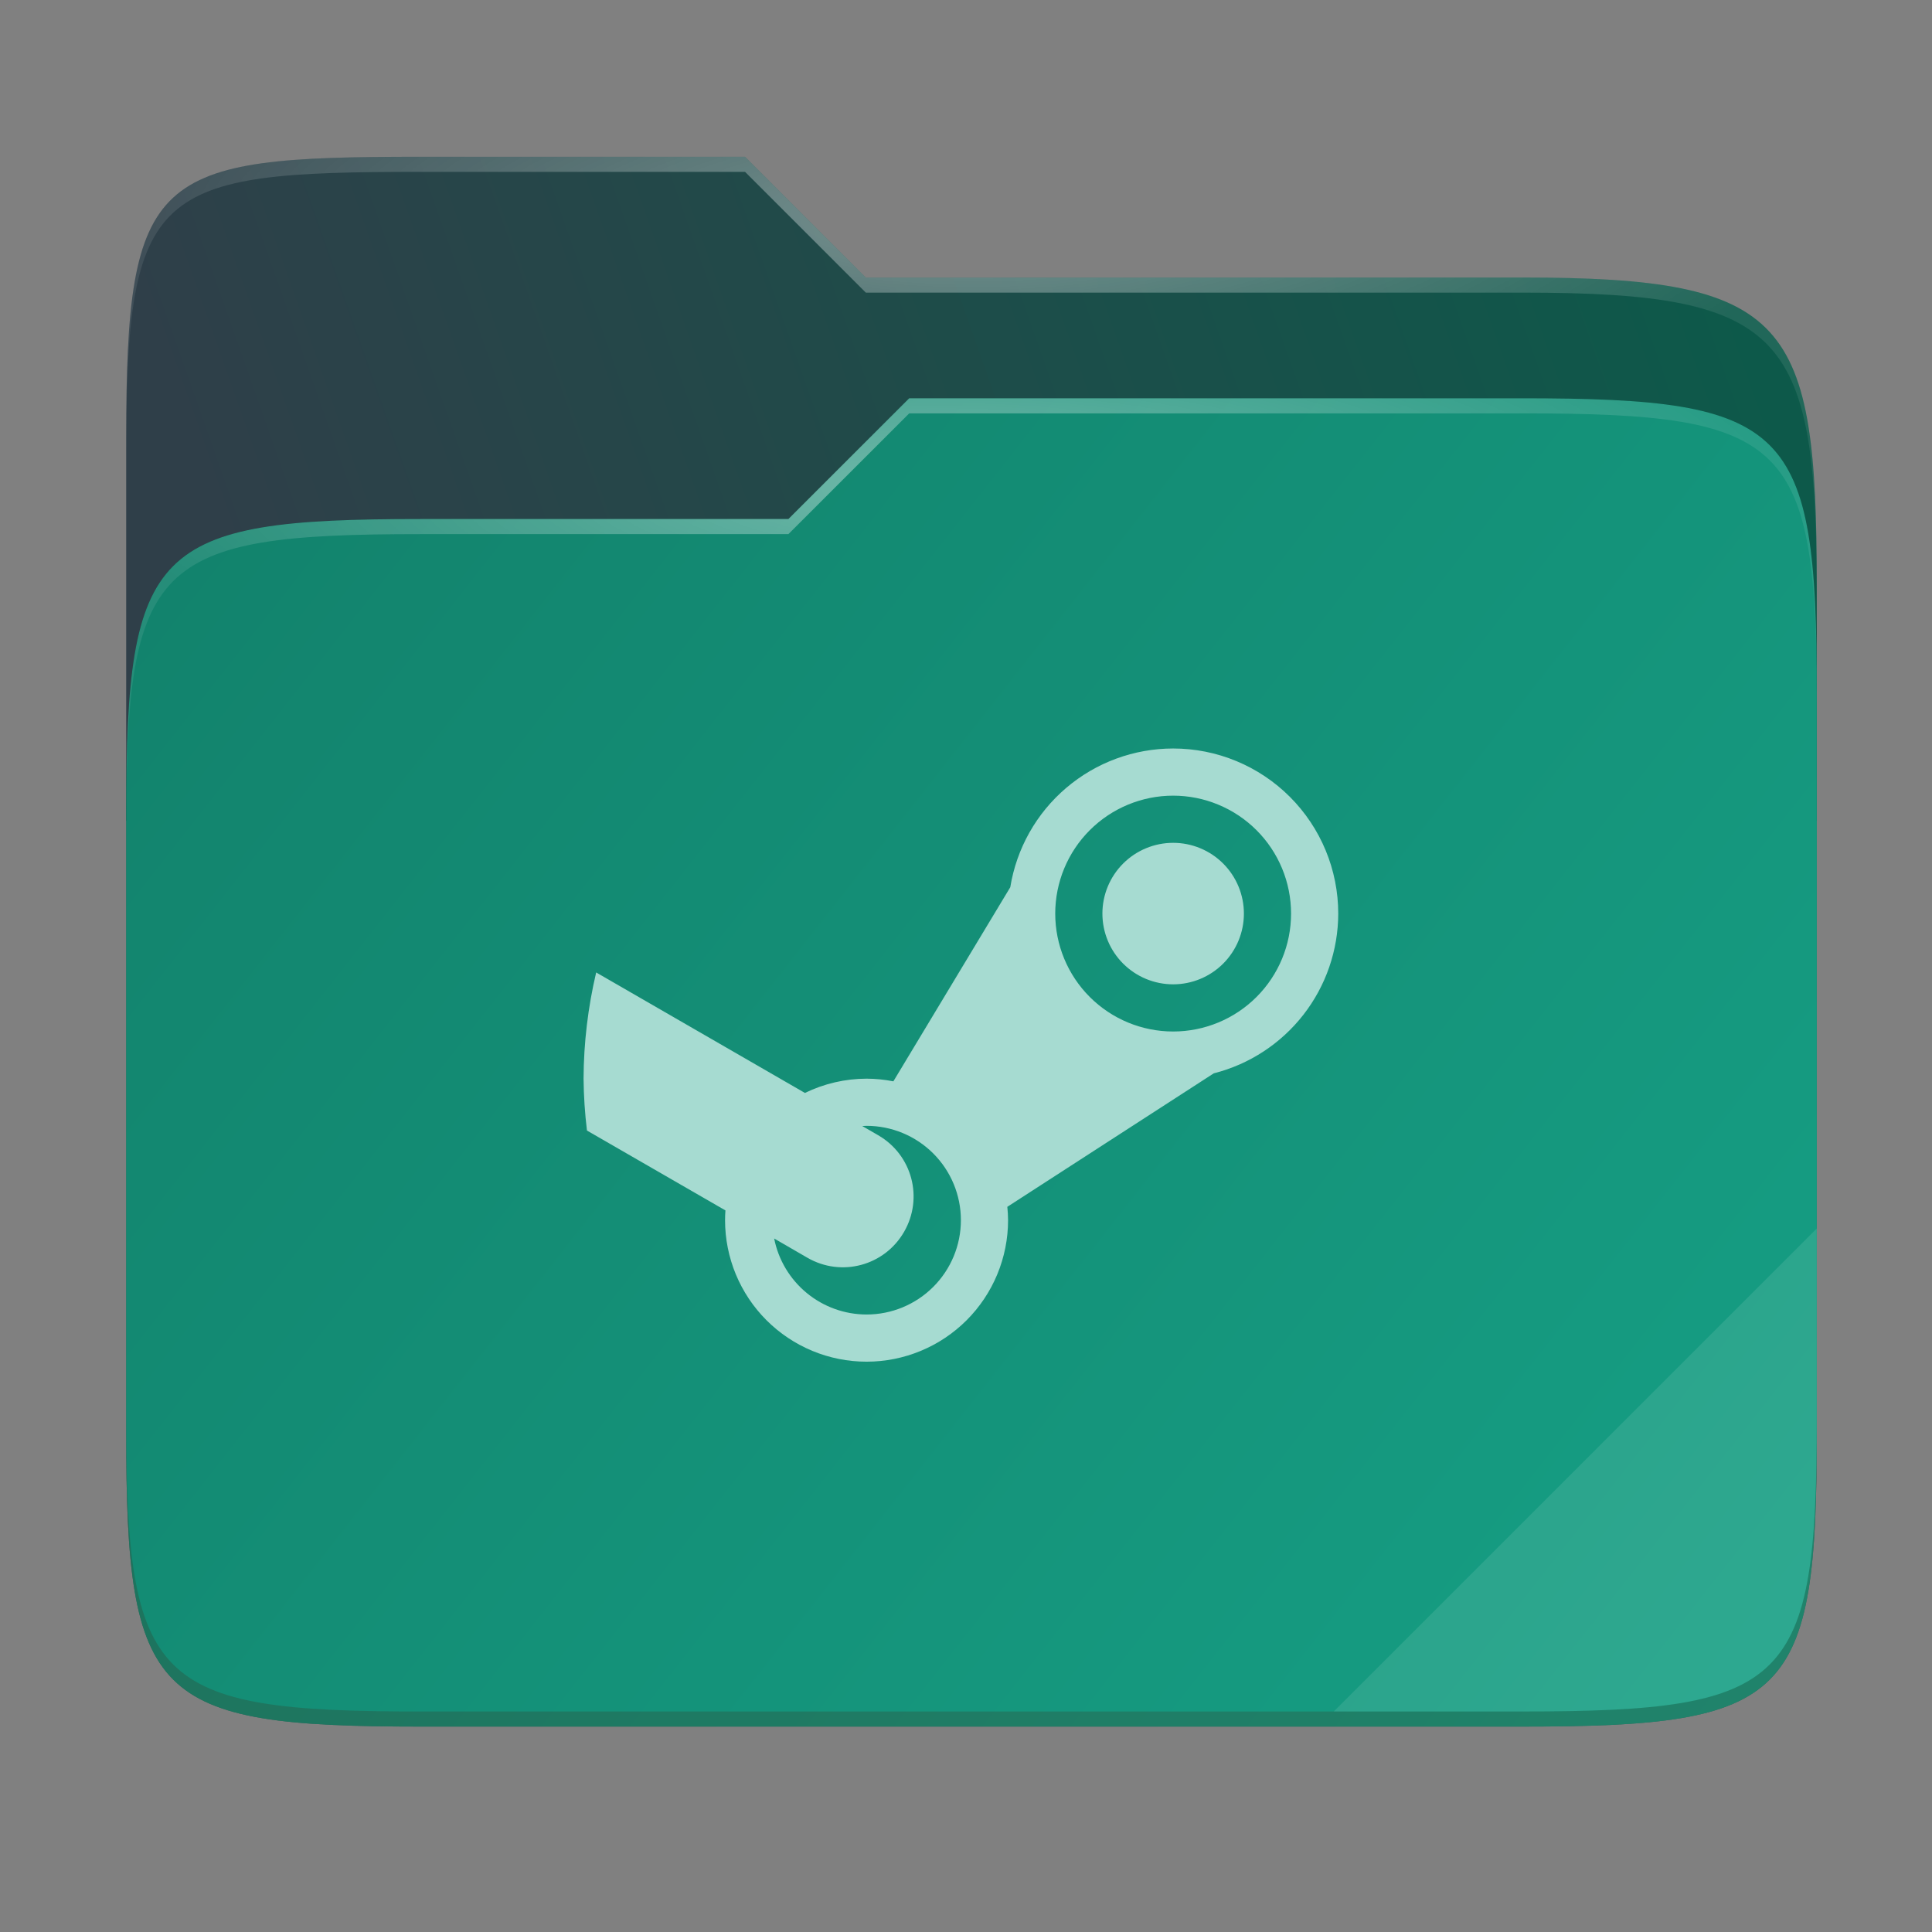 <svg width="256" height="256" viewBox="0 0 256 256" fill="none" xmlns="http://www.w3.org/2000/svg">
    <rect x="0" y="0" width="256" height="256" fill="#808080" stroke="none"/>
    <g id="folder-yaru-steam">
        <path id="secondario" d="M55.717 20.772C20.347 20.772 16.721 22.771 16.721 58.071V108.777H240.732V77.697C240.732 42.397 237.106 36.773 201.736 36.773H114.726L98.725 20.772H55.717Z" fill="url(#paint0_linear)"/>
        <path id="ombra" opacity="0.5" d="M55.716 68.775C20.346 68.775 16.721 72.4 16.721 107.699V189.858C16.721 225.157 20.346 228.782 55.716 228.782H201.736C237.107 228.782 240.732 225.157 240.732 189.858V91.698C240.732 56.399 237.107 52.774 201.736 52.774H120.476L104.467 68.775H55.716Z" fill="#083A31"/>
        <path id="primario" d="M55.716 68.775C20.346 68.775 16.721 72.4 16.721 107.699V189.858C16.721 225.157 20.346 228.782 55.716 228.782H201.736C237.107 228.782 240.732 225.157 240.732 189.858V91.698C240.732 56.399 237.107 52.774 201.736 52.774H120.476L104.467 68.775H55.716Z" fill="url(#paint1_linear)"/>
        <path id="contorno superiore del secondario" opacity="0.4" d="M55.717 20.772C20.347 20.772 16.721 22.771 16.721 58.071V60.071C16.721 24.771 20.347 22.772 55.717 22.772H98.725L114.726 38.773H201.736C237.106 38.773 240.732 44.398 240.732 79.697V77.697C240.732 42.397 237.106 36.773 201.736 36.773H114.726L98.725 20.772H55.717Z" fill="url(#paint2_radial)"/>
        <path id="contorno superiore del primario" opacity="0.4" d="M120.476 52.774L104.467 68.775H55.717C20.347 68.775 16.721 72.399 16.721 107.698V109.698C16.721 74.399 20.347 70.775 55.717 70.775H104.467L120.476 54.774H201.736C237.106 54.774 240.732 58.398 240.732 93.698V91.698C240.732 56.398 237.106 52.774 201.736 52.774H120.476Z" fill="url(#paint3_radial)"/>
        <path id="effetto piega" opacity="0.1" d="M240.732 162.779L176.729 226.782H201.736C237.106 226.782 240.732 223.158 240.732 187.859V162.779Z" fill="white"/>
        <path id="contorno inferiore del primario" opacity="0.2" d="M16.721 187.859V189.859C16.721 225.158 20.347 228.783 55.717 228.783H201.736C237.106 228.783 240.732 225.158 240.732 189.859V187.859C240.732 223.158 237.106 226.782 201.736 226.782H55.717C20.347 226.782 16.721 223.158 16.721 187.859V187.859Z" fill="#491706"/>
        <path id="steam" d="M155.449 99.179C150.254 99.182 145.231 101.033 141.276 104.402C137.322 107.77 134.696 112.435 133.867 117.563L118.376 143.283C117.206 143.052 116.016 142.934 114.824 142.929C111.994 142.935 109.202 143.582 106.657 144.821L78.996 128.854C77.907 133.467 77.346 138.189 77.324 142.929C77.348 145.226 77.499 147.521 77.775 149.802L96.123 160.385C96.091 160.816 96.075 161.248 96.074 161.68C96.074 164.142 96.559 166.58 97.501 168.855C98.443 171.13 99.824 173.197 101.565 174.938C103.307 176.679 105.374 178.06 107.648 179.002C109.923 179.945 112.361 180.43 114.824 180.43C117.286 180.43 119.724 179.945 121.999 179.002C124.274 178.06 126.341 176.679 128.082 174.938C129.823 173.197 131.204 171.13 132.146 168.855C133.089 166.58 133.574 164.142 133.574 161.68C133.569 161.089 133.536 160.498 133.476 159.91L160.832 142.222C165.541 141.027 169.718 138.297 172.704 134.464C175.691 130.632 177.316 125.914 177.324 121.055C177.324 118.183 176.758 115.338 175.659 112.684C174.56 110.03 172.948 107.618 170.917 105.587C168.886 103.555 166.474 101.944 163.82 100.844C161.166 99.745 158.321 99.179 155.449 99.179H155.449ZM155.449 105.429C157.5 105.429 159.532 105.833 161.428 106.619C163.324 107.404 165.046 108.555 166.497 110.006C167.948 111.457 169.099 113.179 169.884 115.075C170.669 116.97 171.073 119.002 171.073 121.054C171.073 125.198 169.427 129.172 166.497 132.103C163.567 135.033 159.592 136.679 155.449 136.679C151.305 136.679 147.33 135.033 144.4 132.103C141.47 129.172 139.824 125.198 139.824 121.054C139.824 119.002 140.228 116.97 141.013 115.075C141.798 113.179 142.949 111.457 144.4 110.006C145.851 108.555 147.573 107.404 149.469 106.619C151.365 105.833 153.397 105.429 155.449 105.429V105.429ZM155.449 111.679C154.217 111.679 152.998 111.922 151.861 112.393C150.723 112.864 149.69 113.554 148.819 114.425C147.949 115.296 147.258 116.329 146.787 117.467C146.316 118.604 146.074 119.823 146.074 121.054C146.074 123.541 147.061 125.925 148.819 127.683C150.578 129.441 152.962 130.429 155.449 130.429C157.935 130.429 160.319 129.441 162.078 127.683C163.836 125.925 164.823 123.541 164.823 121.054C164.823 119.823 164.581 118.604 164.11 117.467C163.639 116.329 162.948 115.296 162.078 114.425C161.207 113.554 160.174 112.864 159.036 112.393C157.899 111.922 156.68 111.679 155.449 111.679ZM114.824 149.179C118.139 149.179 121.318 150.496 123.662 152.84C126.007 155.184 127.324 158.364 127.324 161.679C127.324 164.994 126.007 168.174 123.662 170.518C121.318 172.862 118.139 174.179 114.824 174.179C111.933 174.175 109.133 173.169 106.901 171.333C104.669 169.497 103.142 166.944 102.58 164.108L106.987 166.659C111.485 169.256 117.195 167.727 119.792 163.229C122.389 158.732 120.86 153.021 116.362 150.424L114.25 149.203C114.441 149.191 114.632 149.183 114.824 149.18V149.179Z" fill="#A6DBD1"/>
    </g>
    <defs>
        <radialGradient id="paint2_radial" cx="0" cy="0" r="1" gradientUnits="userSpaceOnUse" gradientTransform="translate(128.726 28.773) scale(112.006 29.462)">
            <stop stop-color="white"/>
            <stop offset="1" stop-color="white" stop-opacity="0.204"/>
        </radialGradient>
        <radialGradient id="paint3_radial" cx="0" cy="0" r="1" gradientUnits="userSpaceOnUse" gradientTransform="translate(124.726 64.774) scale(112.006 28.462)">
            <stop stop-color="white"/>
            <stop offset="1" stop-color="white" stop-opacity="0.204"/>
        </radialGradient>
        <linearGradient id="paint0_linear" x1="241" y1="50" x2="17" y2="129" gradientUnits="userSpaceOnUse">
            <stop stop-color="#0C5A4A"/>
            <stop offset="0.874" stop-color="#2F3F49"/>
        </linearGradient>
        <linearGradient id="paint1_linear" x1="17" y1="53" x2="241" y2="229" gradientUnits="userSpaceOnUse">
            <stop stop-color="#12816B"/>
            <stop offset="1" stop-color="		#16A085"/>
        </linearGradient>
    </defs>
</svg>
